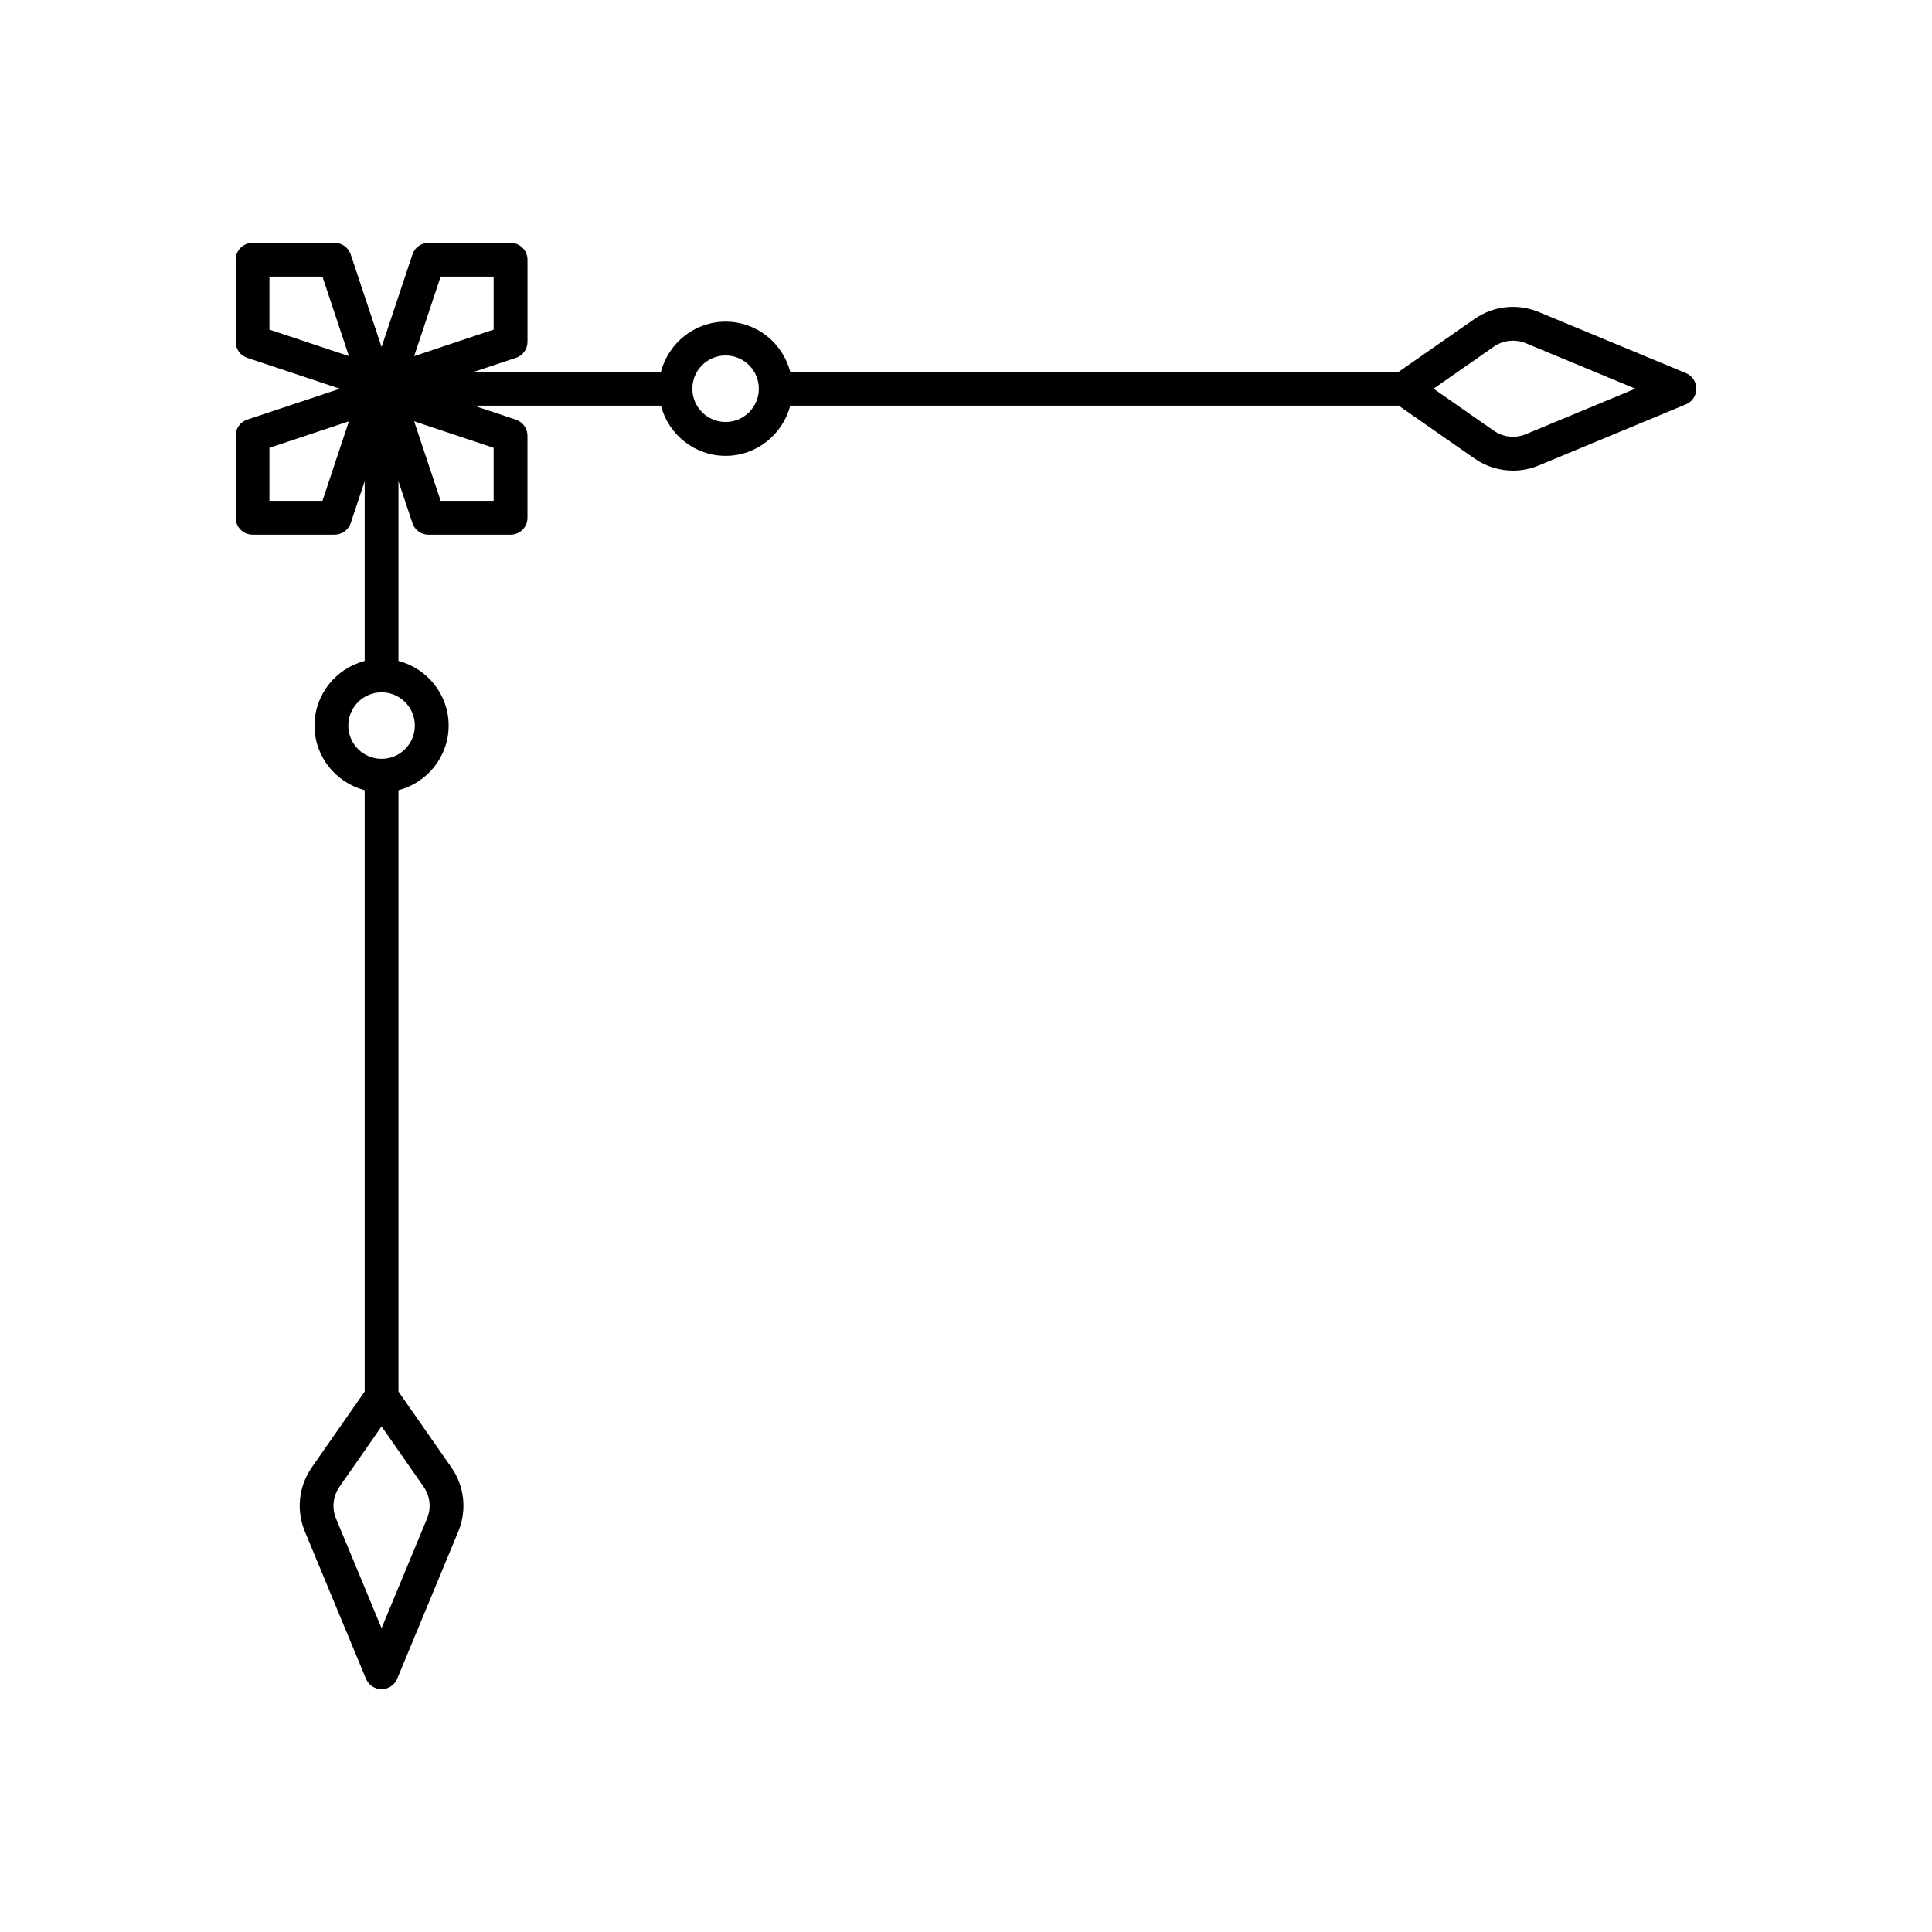 <svg xmlns="http://www.w3.org/2000/svg" viewBox="0 0 80 80">
<path d="M69.811 15.449l-6.094-2.529c-.883-.366-1.878-.258-2.662.288l-3.138 2.188H32.722c-.312-1.191-1.389-2.077-2.677-2.077-1.288 0-2.364.886-2.677 2.077h-7.739l1.734-.578c.286-.096.479-.362.479-.664v-3.399c0-.387-.313-.7-.7-.7h-3.399c-.301 0-.569.193-.664.479l-1.279 3.836-1.278-3.836c-.095-.285-.363-.479-.664-.479h-3.399c-.387 0-.7.313-.7.7v3.399c0 .302.193.568.479.664l3.835 1.279-3.835 1.279c-.286.096-.479.362-.479.664v3.399c0 .387.313.7.7.7h3.399c.301 0 .569-.193.664-.479l.579-1.736v7.443c-1.192.313-2.078 1.389-2.078 2.677 0 1.288.886 2.364 2.078 2.677v24.899l-2.188 3.138c-.547.784-.655 1.779-.288 2.662l2.529 6.094c.108.261.364.432.646.432.283 0 .538-.171.646-.432l2.529-6.094c.367-.883.259-1.878-.288-2.662l-2.188-3.138V32.722c1.191-.313 2.078-1.389 2.078-2.677 0-1.288-.886-2.365-2.078-2.677v-7.443l.579 1.736c.095.285.363.479.664.479h3.399c.387 0 .7-.313.7-.7v-3.399c0-.302-.193-.568-.479-.664l-1.737-.579h7.742c.312 1.192 1.389 2.078 2.677 2.078 1.288 0 2.365-.886 2.677-2.078h25.196l3.138 2.188c.477.332 1.031.502 1.591.502.361 0 .725-.07 1.071-.214l6.093-2.53c.261-.108.431-.363.431-.646C70.241 15.815 70.072 15.558 69.811 15.449zM18.246 11.454h2.195v2.194l-3.292 1.099L18.246 11.454zM11.157 11.454h2.195l1.097 3.293-3.292-1.099V11.454zM13.352 20.738h-2.195v-2.194l3.292-1.099L13.352 20.738zM17.682 62.884l-1.883 4.536-1.883-4.536c-.183-.439-.129-.934.144-1.324l1.739-2.495 1.74 2.495C17.811 61.95 17.865 62.444 17.682 62.884zM17.177 30.045c0 .76-.618 1.377-1.377 1.377-.759 0-1.377-.617-1.377-1.377 0-.76.618-1.377 1.377-1.377C16.559 28.668 17.177 29.285 17.177 30.045zM20.441 20.738h-2.195l-1.098-3.293 3.292 1.099V20.738zM30.045 17.474c-.76 0-1.377-.618-1.377-1.378 0-.76.618-1.377 1.377-1.377.759 0 1.377.617 1.377 1.377C31.422 16.856 30.804 17.474 30.045 17.474zM63.181 17.979c-.44.182-.936.128-1.326-.144l-2.495-1.74 2.495-1.739c.39-.271.886-.324 1.325-.144l4.536 1.883L63.181 17.979z"/>
</svg>